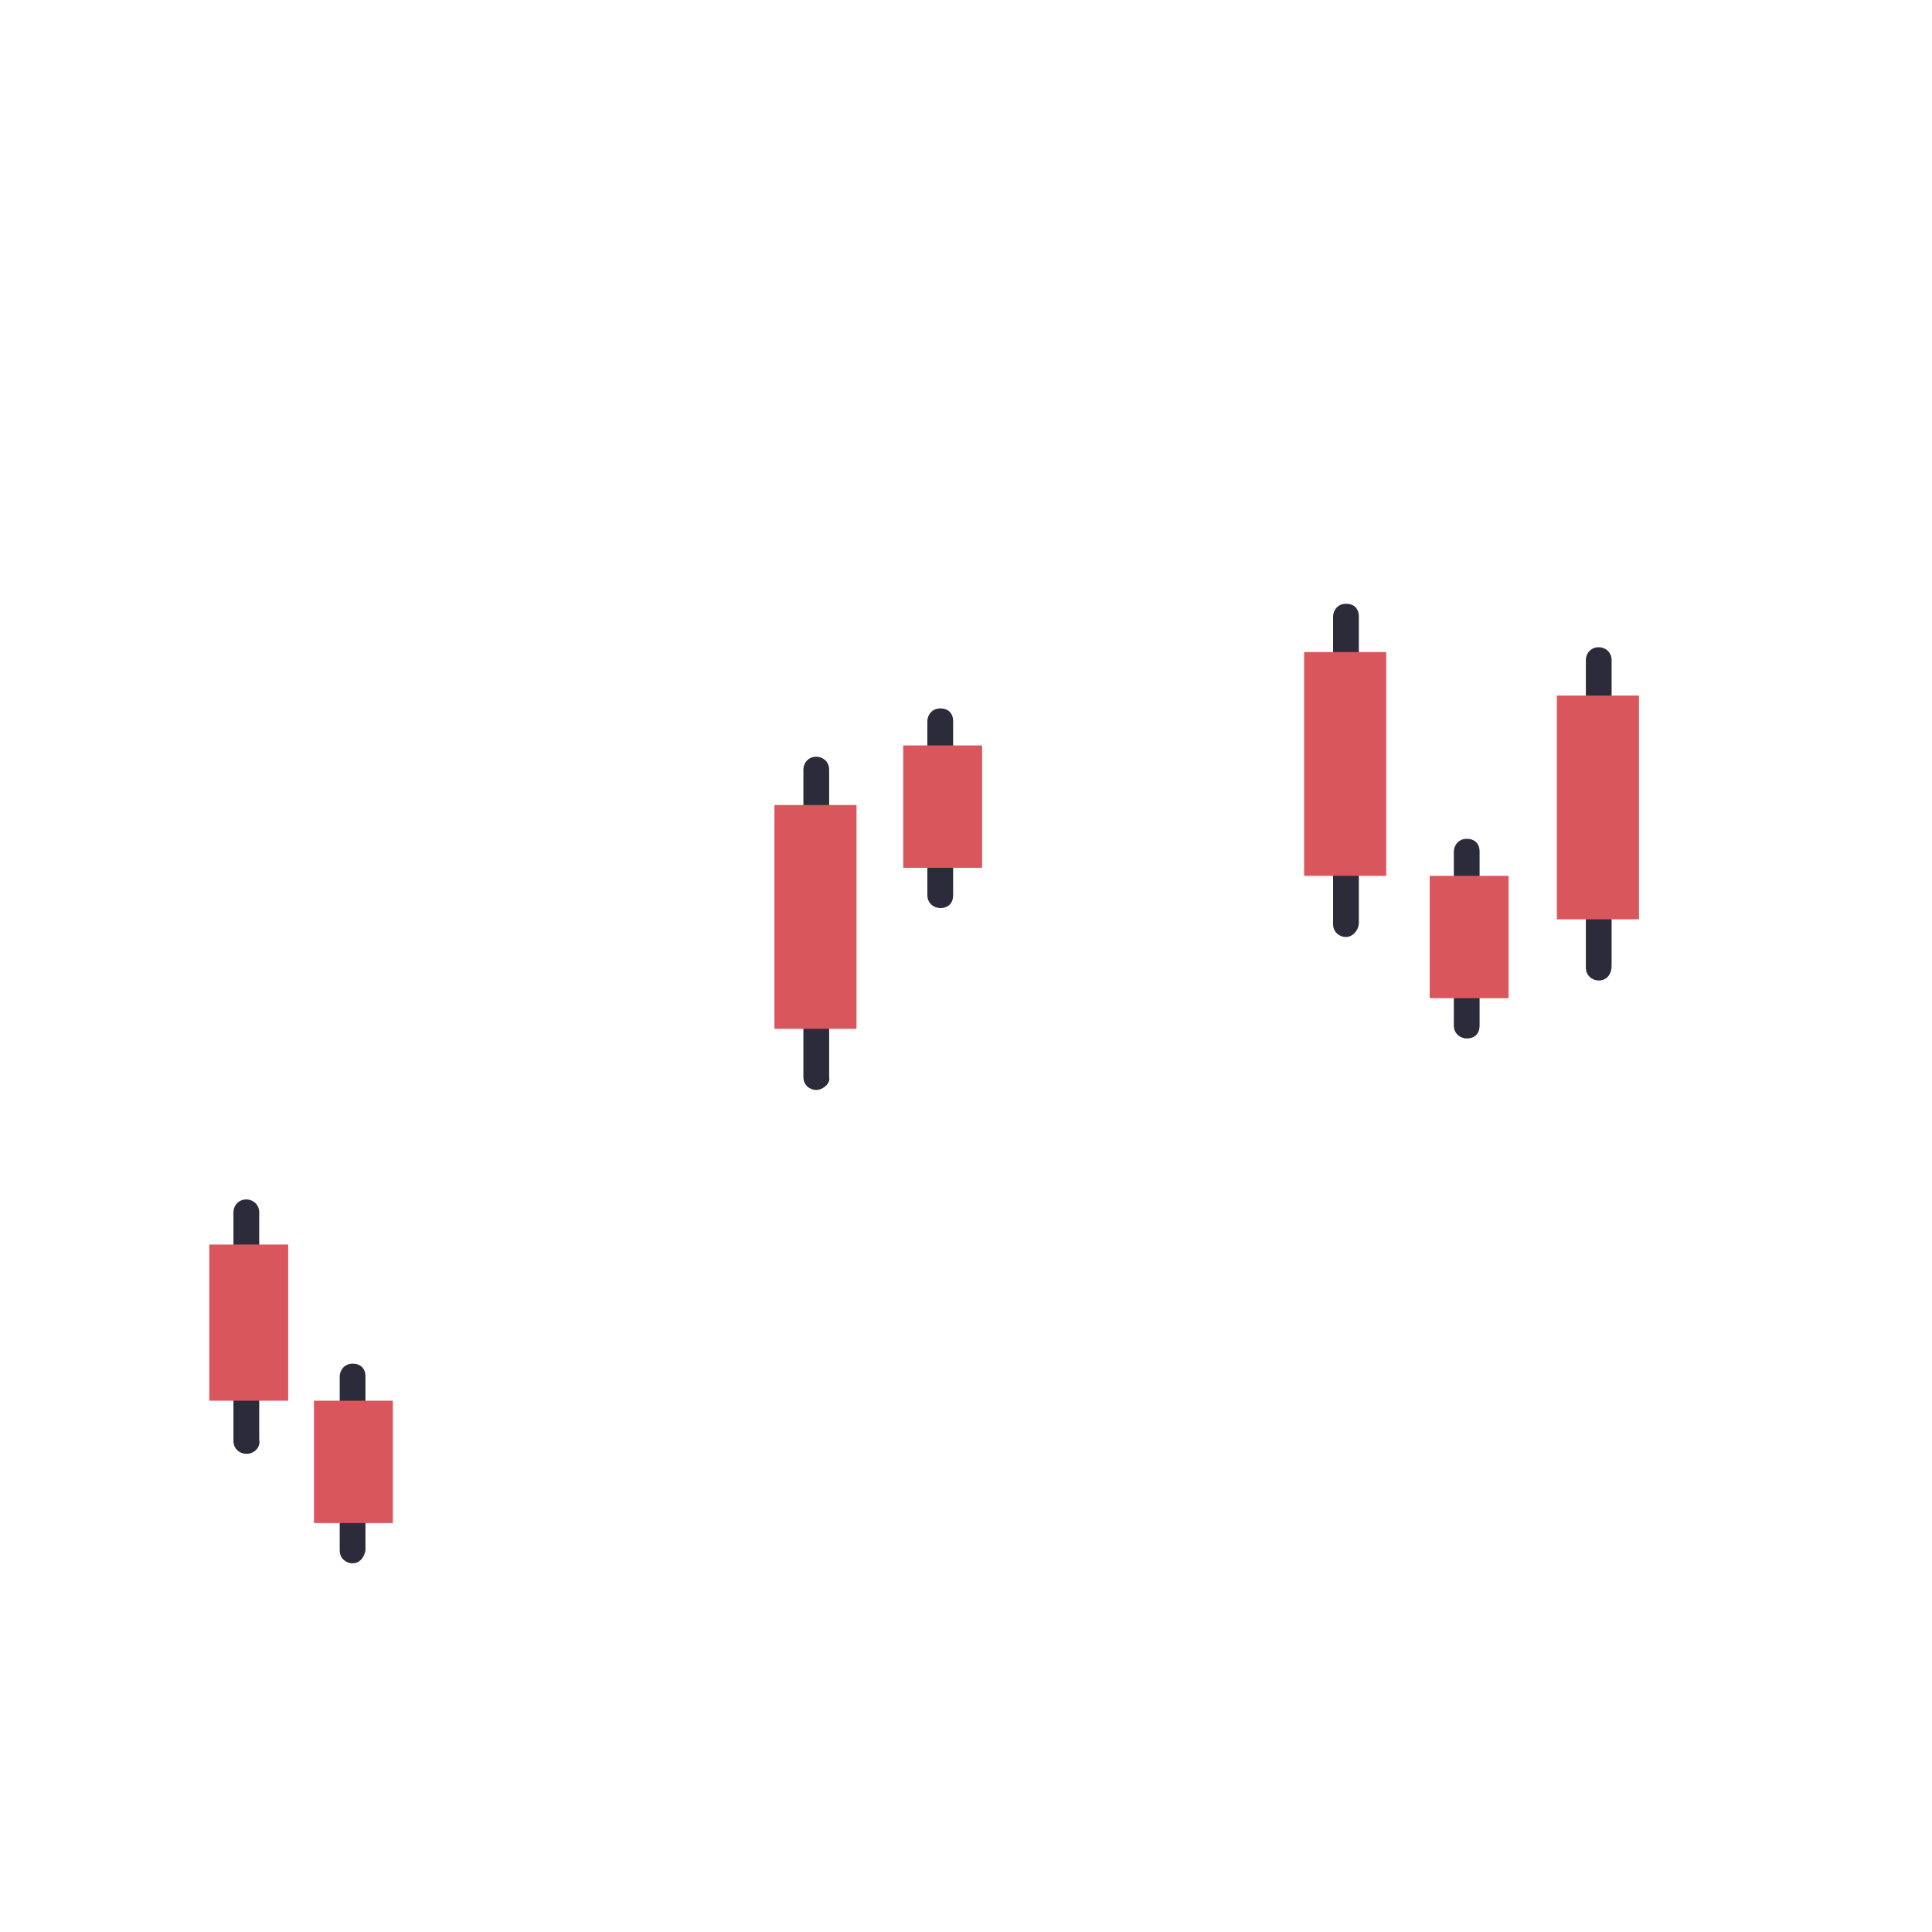 <?xml version="1.0" encoding="utf-8"?>
<!-- Generator: Adobe Illustrator 24.2.3, SVG Export Plug-In . SVG Version: 6.00 Build 0)  -->
<svg version="1.1" id="圖層_1" xmlns="http://www.w3.org/2000/svg" xmlns:xlink="http://www.w3.org/1999/xlink" x="0px" y="0px"
	 viewBox="0 0 120 120" style="enable-background:new 0 0 120 120;" xml:space="preserve">
<style type="text/css">
	.st0{fill:#2B2B3A;}
	.st1{fill:#DA565D;}
</style>
<g>
	<g>
		<g>
			<g>
				<path class="st0" d="M50.7,67.7c-0.4,0-0.8-0.3-0.8-0.8V47.8c0-0.4,0.3-0.8,0.8-0.8c0.4,0,0.8,0.3,0.8,0.8v19.1
					C51.6,67.3,51.1,67.7,50.7,67.7z"/>
			</g>
			<g>
				<rect x="48.1" y="50" class="st1" width="5.1" height="13.9"/>
			</g>
		</g>
		<g>
			<g>
				<path class="st0" d="M99.3,60.9c-0.4,0-0.8-0.3-0.8-0.8V41c0-0.4,0.3-0.8,0.8-0.8c0.4,0,0.8,0.3,0.8,0.8v19
					C100.1,60.5,99.8,60.9,99.3,60.9z"/>
			</g>
			<g>
				<rect x="96.7" y="43.2" class="st1" width="5.1" height="13.9"/>
			</g>
		</g>
		<g>
			<g>
				<path class="st0" d="M83.6,58.2c-0.4,0-0.8-0.3-0.8-0.8V38.3c0-0.4,0.3-0.8,0.8-0.8s0.8,0.3,0.8,0.8v19
					C84.4,57.8,84,58.2,83.6,58.2z"/>
			</g>
			<g>
				<rect x="81" y="40.5" class="st1" width="5.1" height="13.9"/>
			</g>
		</g>
		<g>
			<g>
				<path class="st0" d="M15.3,90.3c-0.4,0-0.8-0.3-0.8-0.8V75.3c0-0.4,0.3-0.8,0.8-0.8c0.4,0,0.8,0.3,0.8,0.8v14.1
					C16.2,89.9,15.8,90.3,15.3,90.3z"/>
			</g>
			<g>
				<rect x="13" y="77.3" class="st1" width="4.9" height="9.7"/>
			</g>
		</g>
		<g>
			<g>
				<path class="st0" d="M21.9,97.1c-0.4,0-0.8-0.3-0.8-0.8V85.5c0-0.4,0.3-0.8,0.8-0.8s0.8,0.3,0.8,0.8v10.8
					C22.6,96.8,22.3,97.1,21.9,97.1z"/>
			</g>
			<g>
				<rect x="19.5" y="87" class="st1" width="4.9" height="7.6"/>
			</g>
		</g>
		<g>
			<g>
				<path class="st0" d="M91.1,64.5c-0.4,0-0.8-0.3-0.8-0.8V52.9c0-0.4,0.3-0.8,0.8-0.8s0.8,0.3,0.8,0.8v10.8
					C91.9,64.2,91.6,64.5,91.1,64.5z"/>
			</g>
			<g>
				<rect x="88.8" y="54.4" class="st1" width="4.9" height="7.6"/>
			</g>
		</g>
		<g>
			<g>
				<path class="st0" d="M58.4,56.4c-0.4,0-0.8-0.3-0.8-0.8V44.8c0-0.4,0.3-0.8,0.8-0.8s0.8,0.3,0.8,0.8v10.8
					C59.2,56.1,58.9,56.4,58.4,56.4z"/>
			</g>
			<g>
				<rect x="56.1" y="46.3" class="st1" width="4.9" height="7.6"/>
			</g>
		</g>
	</g>
</g>
</svg>
